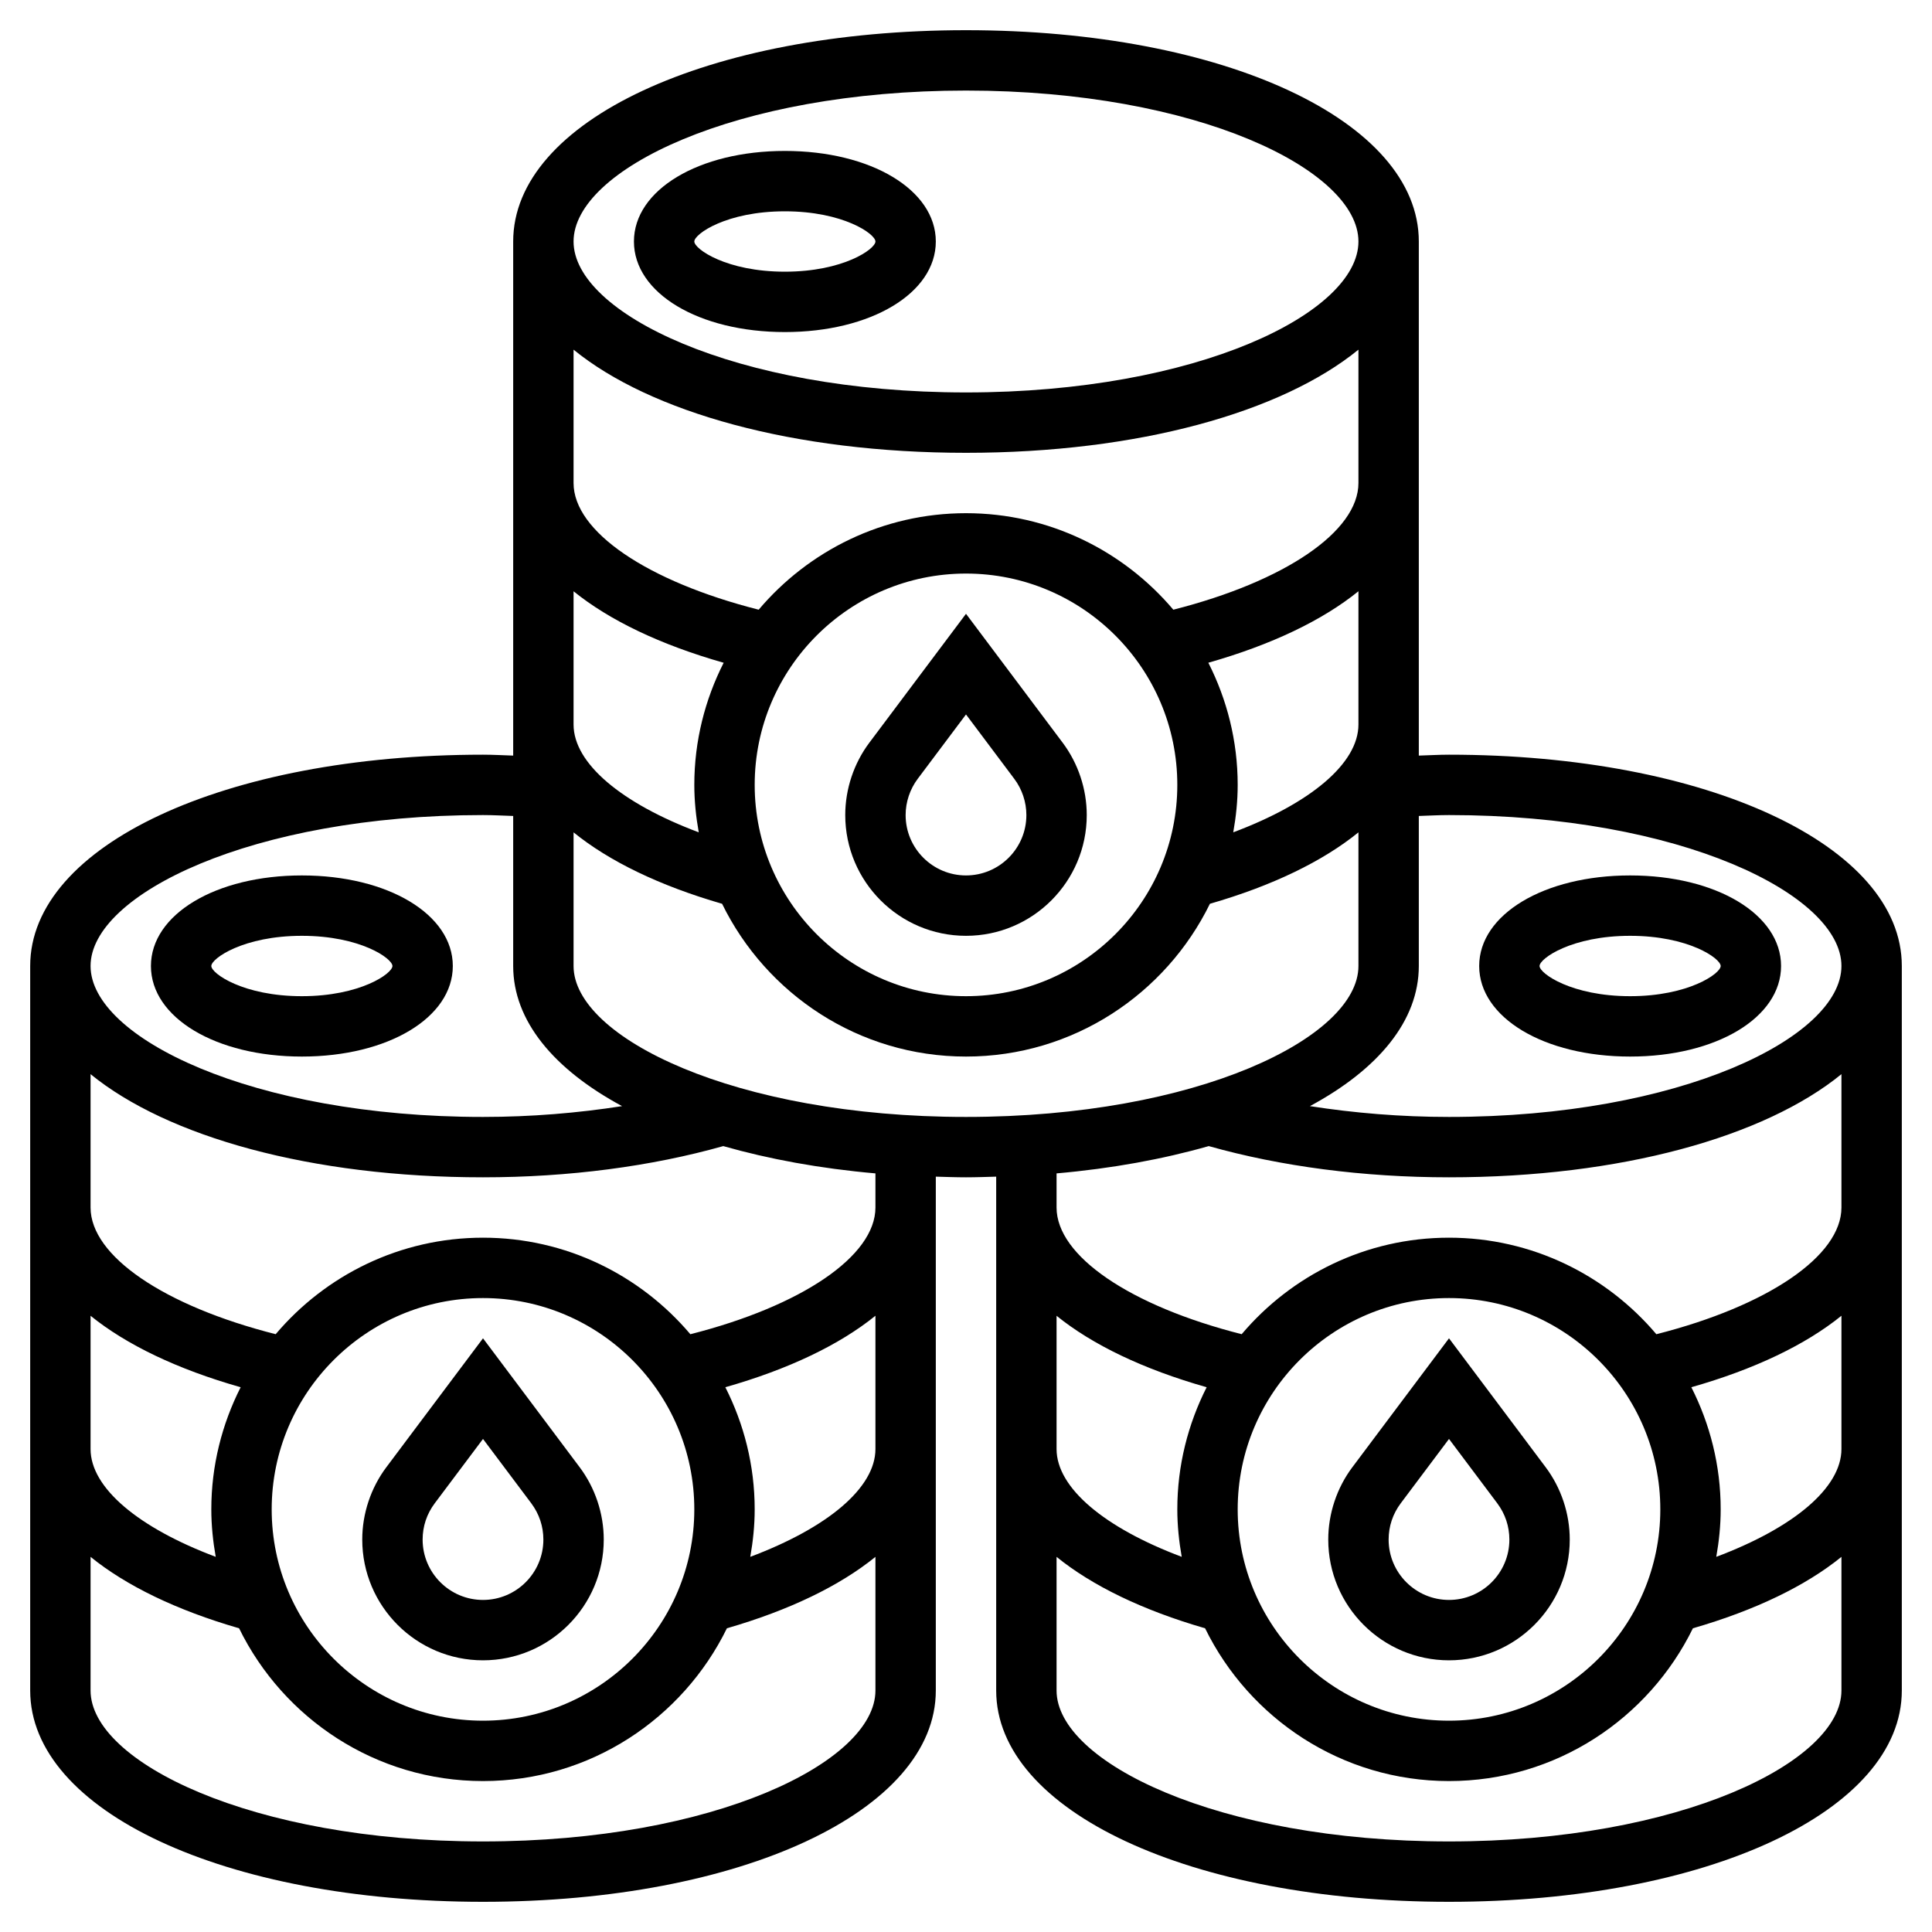 <svg id="Layer_5" enable-background="new 0 0 64 64" height="512" viewBox="0 0 64 64" width="512" xmlns="http://www.w3.org/2000/svg"><path d="m16 44.333-3.2 4.268c-.516.687-.8 1.54-.8 2.399 0 2.206 1.794 4 4 4s4-1.794 4-4c0-.859-.284-1.712-.8-2.399zm0 8.667c-1.103 0-2-.897-2-2 0-.436.138-.851.4-1.2l1.6-2.133 1.6 2.133c.262.35.4.765.4 1.2 0 1.103-.897 2-2 2z"/><path d="m10 35c2.851 0 5-1.29 5-3s-2.149-3-5-3-5 1.29-5 3 2.149 3 5 3zm0-4c1.936 0 3 .751 3 1s-1.064 1-3 1-3-.751-3-1 1.064-1 3-1z"/><path d="m48 25c-.34 0-.666.021-1 .03v-17.03c0-3.991-6.449-7-15-7s-15 3.009-15 7v17.03c-.334-.01-.66-.03-1-.03-8.551 0-15 3.009-15 7v24c0 3.99 6.449 7 15 7s15-3.01 15-7v-17.022c.332.009.661.022 1 .022s.668-.013 1-.022v17.022c0 3.99 6.449 7 15 7s15-3.01 15-7v-24c0-3.991-6.449-7-15-7zm0 2c7.661 0 13 2.635 13 5s-5.339 5-13 5c-1.596 0-3.142-.13-4.607-.358 2.261-1.218 3.607-2.826 3.607-4.642v-4.97c.333-.01.661-.03 1-.03zm-16-8c3.86 0 7 3.14 7 7s-3.14 7-7 7-7-3.14-7-7 3.14-7 7-7zm8.028 2.954c2.101-.598 3.785-1.407 4.972-2.368v4.414c0 1.288-1.589 2.613-4.147 3.572.091-.511.147-1.035.147-1.572 0-1.456-.355-2.828-.972-4.046zm-8.028-18.954c7.661 0 13 2.635 13 5s-5.339 5-13 5-13-2.635-13-5 5.339-5 13-5zm-13 8.583c2.544 2.075 7.298 3.417 13 3.417s10.456-1.342 13-3.417v4.417c0 1.608-2.44 3.26-6.132 4.197-1.652-1.952-4.116-3.197-6.868-3.197s-5.216 1.245-6.868 3.197c-3.692-.937-6.132-2.589-6.132-4.197zm0 8.004c1.187.96 2.871 1.77 4.972 2.368-.617 1.217-.972 2.589-.972 4.045 0 .537.056 1.061.147 1.572-2.558-.959-4.147-2.284-4.147-3.572zm-3 7.413c.339 0 .667.02 1 .03v4.97c0 1.816 1.346 3.424 3.607 4.642-1.465.228-3.011.358-4.607.358-7.661 0-13-2.635-13-5s5.339-5 13-5zm-13 16.587c1.187.96 2.871 1.77 4.972 2.367-.617 1.218-.972 2.59-.972 4.046 0 .537.056 1.061.146 1.572-2.557-.96-4.146-2.284-4.146-3.572zm20 6.413c0 3.859-3.14 7-7 7s-7-3.141-7-7 3.14-7 7-7 7 3.141 7 7zm-7 11c-7.661 0-13-2.635-13-5v-4.427c1.179.957 2.85 1.768 4.92 2.366 1.465 2.991 4.531 5.061 8.08 5.061s6.615-2.07 8.08-5.061c2.07-.598 3.741-1.409 4.92-2.366v4.427c0 2.365-5.339 5-13 5zm8.854-9.428c.09-.511.146-1.035.146-1.572 0-1.456-.355-2.828-.972-4.046 2.101-.598 3.785-1.408 4.972-2.368v4.414c0 1.288-1.589 2.612-4.146 3.572zm4.146-11.572c0 1.607-2.44 3.26-6.131 4.198-1.652-1.953-4.117-3.198-6.869-3.198s-5.216 1.245-6.868 3.197c-3.692-.936-6.132-2.589-6.132-4.197v-4.417c2.544 2.074 7.298 3.417 13 3.417 2.848 0 5.585-.364 7.959-1.034 1.508.43 3.201.743 5.041.904zm-10-8v-4.427c1.179.957 2.85 1.768 4.92 2.366 1.465 2.991 4.531 5.061 8.08 5.061s6.615-2.07 8.08-5.061c2.07-.597 3.741-1.409 4.92-2.366v4.427c0 2.365-5.339 5-13 5s-13-2.635-13-5zm16 11.587c1.187.96 2.871 1.77 4.972 2.367-.617 1.218-.972 2.59-.972 4.046 0 .537.056 1.061.146 1.572-2.557-.96-4.146-2.284-4.146-3.572zm20 6.413c0 3.859-3.14 7-7 7s-7-3.141-7-7 3.14-7 7-7 7 3.141 7 7zm-7 11c-7.661 0-13-2.635-13-5v-4.427c1.179.957 2.85 1.768 4.92 2.366 1.465 2.991 4.531 5.061 8.08 5.061s6.615-2.07 8.08-5.061c2.07-.598 3.741-1.409 4.92-2.366v4.427c0 2.365-5.339 5-13 5zm8.854-9.428c.09-.511.146-1.035.146-1.572 0-1.456-.355-2.828-.972-4.046 2.101-.598 3.785-1.408 4.972-2.368v4.414c0 1.288-1.589 2.612-4.146 3.572zm-1.985-7.374c-1.652-1.953-4.117-3.198-6.869-3.198s-5.216 1.245-6.868 3.197c-3.692-.936-6.132-2.589-6.132-4.197v-1.13c1.841-.161 3.534-.474 5.041-.904 2.374.67 5.111 1.034 7.959 1.034 5.702 0 10.456-1.343 13-3.417v4.417c0 1.607-2.44 3.26-6.131 4.198z"/><path d="m48 44.333-3.2 4.268c-.516.687-.8 1.54-.8 2.399 0 2.206 1.794 4 4 4s4-1.794 4-4c0-.859-.284-1.712-.8-2.399zm0 8.667c-1.103 0-2-.897-2-2 0-.436.138-.851.4-1.2l1.6-2.133 1.6 2.133c.262.35.4.765.4 1.2 0 1.103-.897 2-2 2z"/><path d="m54 35c2.851 0 5-1.29 5-3s-2.149-3-5-3-5 1.29-5 3 2.149 3 5 3zm0-4c1.936 0 3 .751 3 1s-1.064 1-3 1-3-.751-3-1 1.064-1 3-1z"/><path d="m32 31c2.206 0 4-1.794 4-4 0-.86-.284-1.713-.8-2.4l-3.2-4.267-3.2 4.267c-.516.687-.8 1.54-.8 2.4 0 2.206 1.794 4 4 4zm-1.6-5.2 1.6-2.133 1.6 2.134c.258.343.4.769.4 1.199 0 1.103-.897 2-2 2s-2-.897-2-2c0-.43.142-.856.4-1.2z"/><path d="m26 11c2.851 0 5-1.29 5-3s-2.149-3-5-3-5 1.29-5 3 2.149 3 5 3zm0-4c1.936 0 3 .751 3 1s-1.064 1-3 1-3-.751-3-1 1.064-1 3-1z"/></svg>